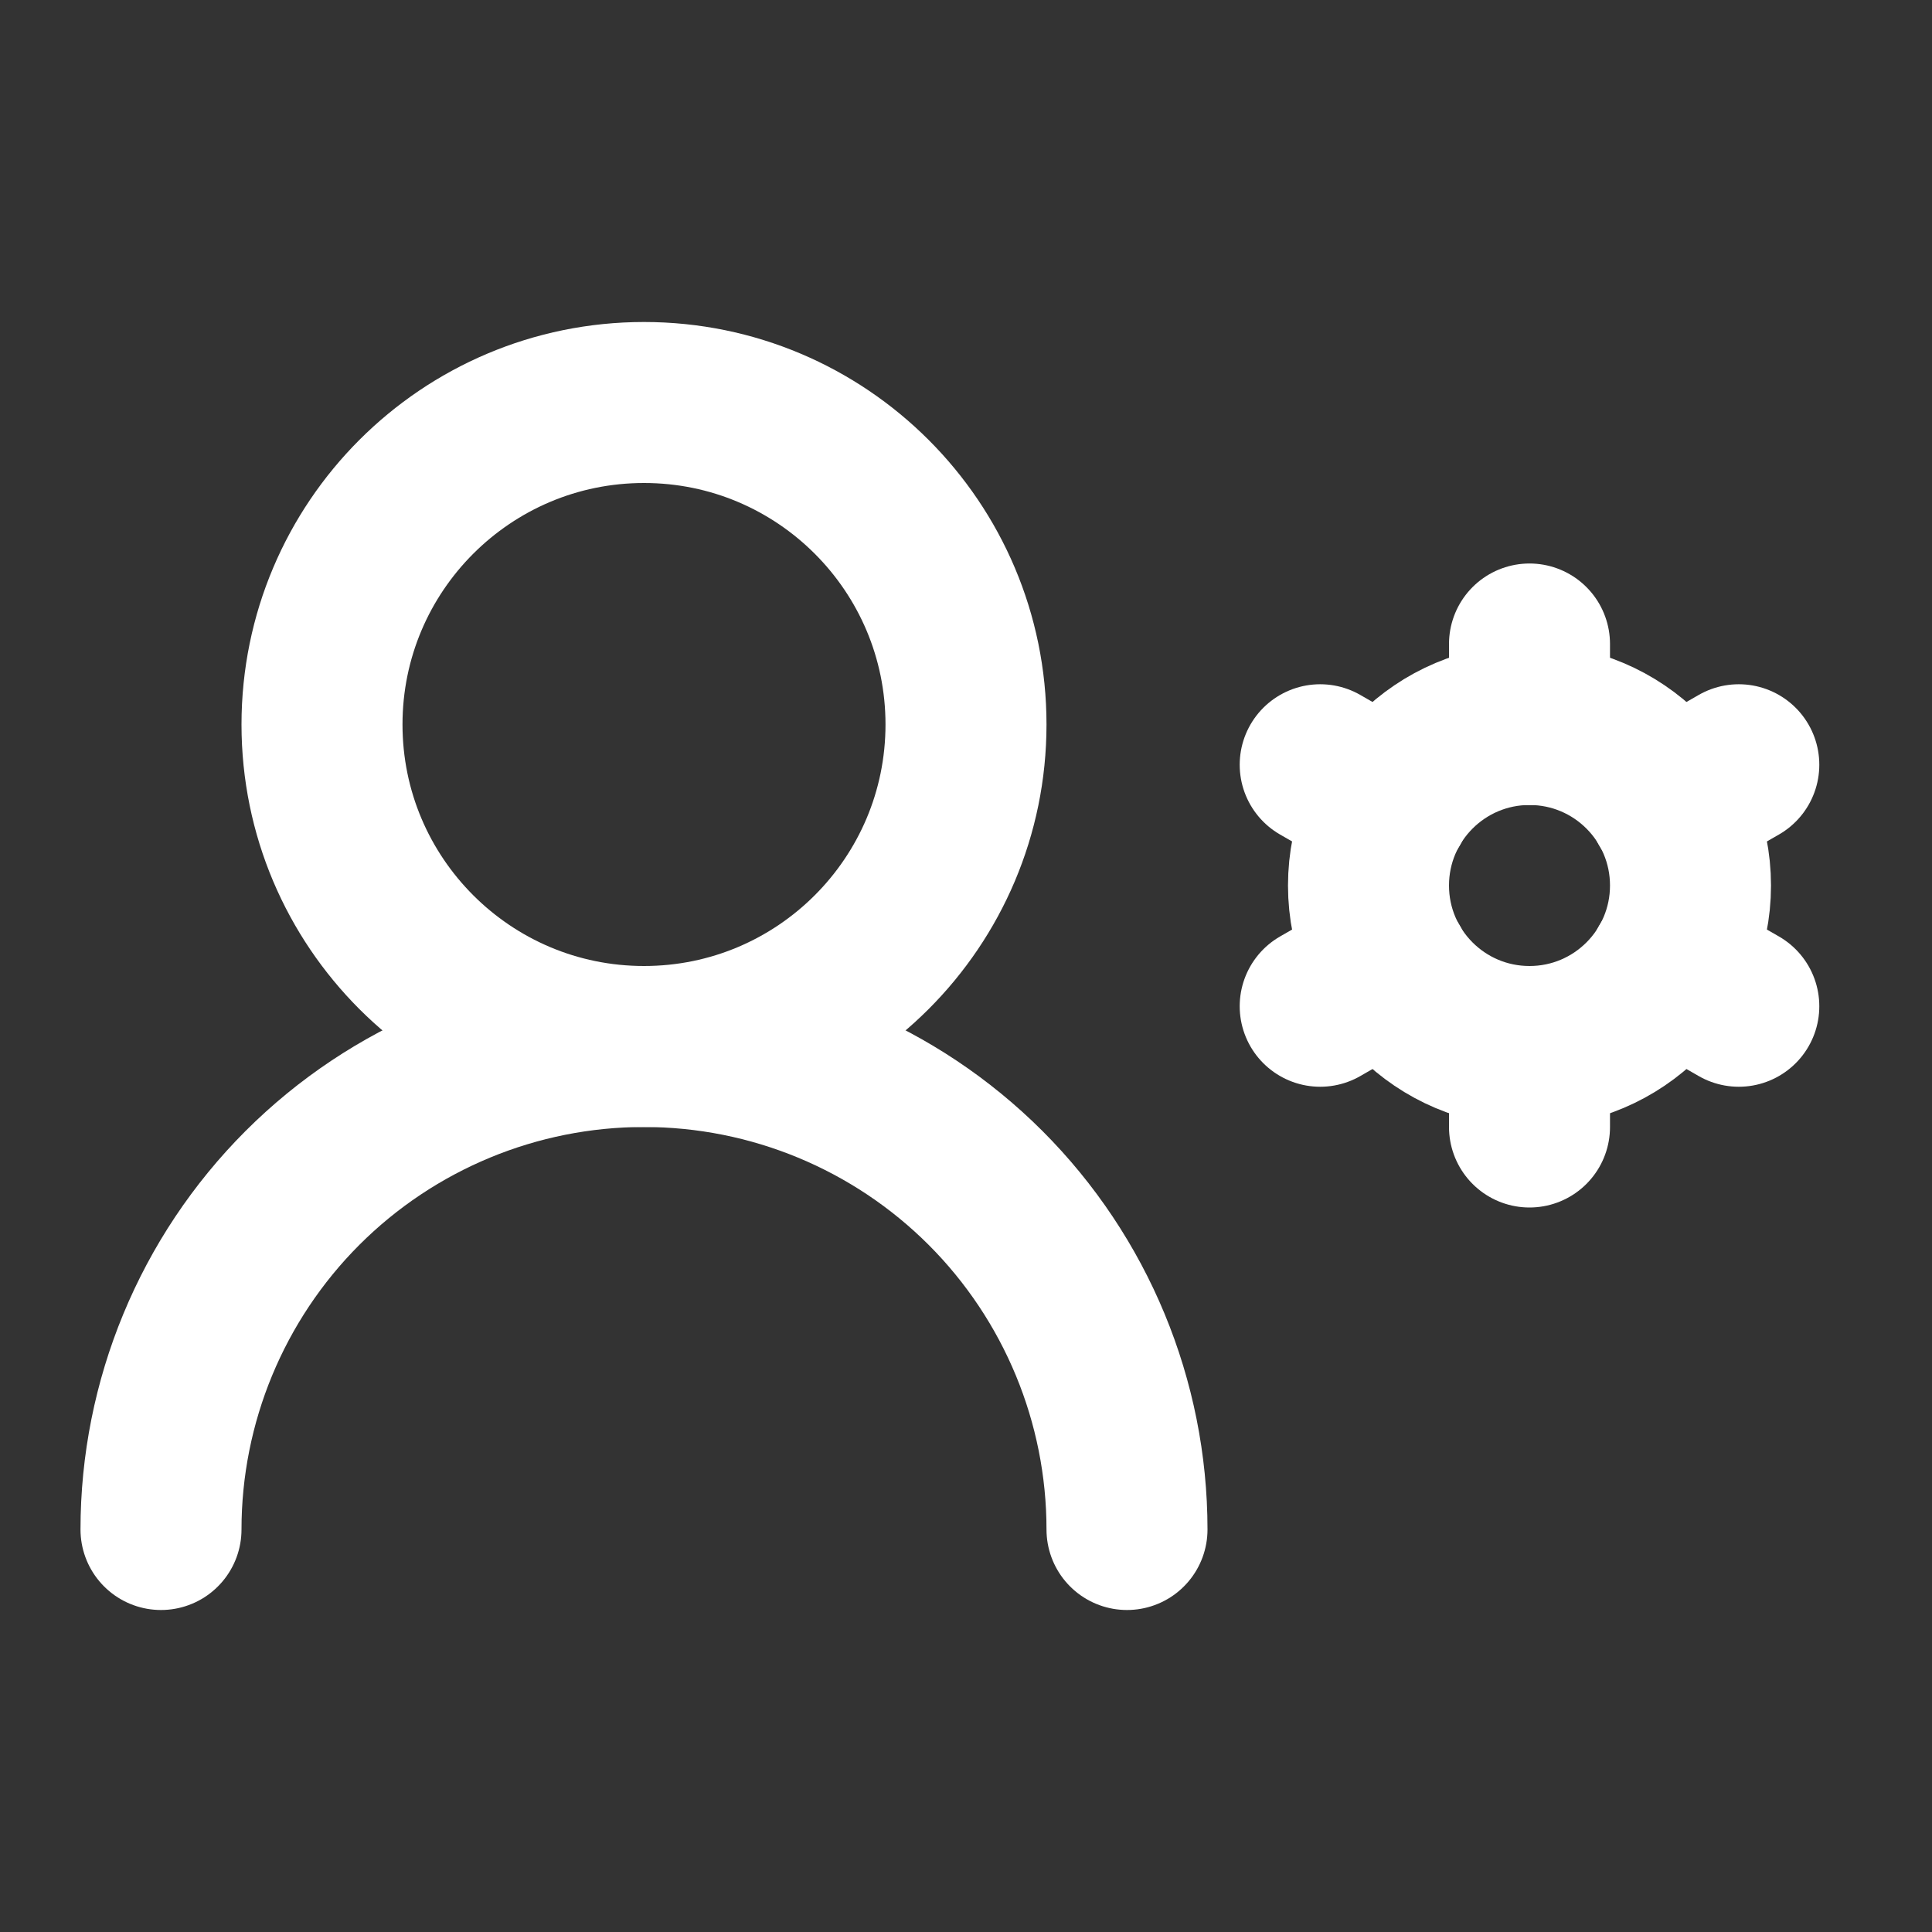 <svg width="24" height="24" viewBox="0 0 24 24" fill="none" xmlns="http://www.w3.org/2000/svg">
<rect x="0" y="0" width="24" height="24" fill="#333333" stroke="none"/>
<path d="M14 19C14 17.409 13.368 15.883 12.243 14.757C11.117 13.632 9.591 13 8 13C6.409 13 4.883 13.632 3.757 14.757C2.632 15.883 2 17.409 2 19" stroke="white" stroke-width="2" stroke-linecap="round" stroke-linejoin="round"/>
<path d="M8 13C10.209 13 12 11.209 12 9C12 6.791 10.209 5 8 5C5.791 5 4 6.791 4 9C4 11.209 5.791 13 8 13Z" stroke="white" stroke-width="2" stroke-linecap="round" stroke-linejoin="round"/>
<path d="M19 13C20.105 13 21 12.105 21 11C21 9.895 20.105 9 19 9C17.895 9 17 9.895 17 11C17 12.105 17.895 13 19 13Z" stroke="white" stroke-width="2" stroke-linecap="round" stroke-linejoin="round"/>
<path d="M19 8V9" stroke="white" stroke-width="2" stroke-linecap="round" stroke-linejoin="round"/>
<path d="M19 13V14" stroke="white" stroke-width="2" stroke-linecap="round" stroke-linejoin="round"/>
<path d="M21.6 9.5L20.73 10" stroke="white" stroke-width="2" stroke-linecap="round" stroke-linejoin="round"/>
<path d="M17.27 12L16.4 12.5" stroke="white" stroke-width="2" stroke-linecap="round" stroke-linejoin="round"/>
<path d="M21.6 12.5L20.73 12" stroke="white" stroke-width="2" stroke-linecap="round" stroke-linejoin="round"/>
<path d="M17.27 10L16.4 9.5" stroke="white" stroke-width="2" stroke-linecap="round" stroke-linejoin="round"/>
</svg>

